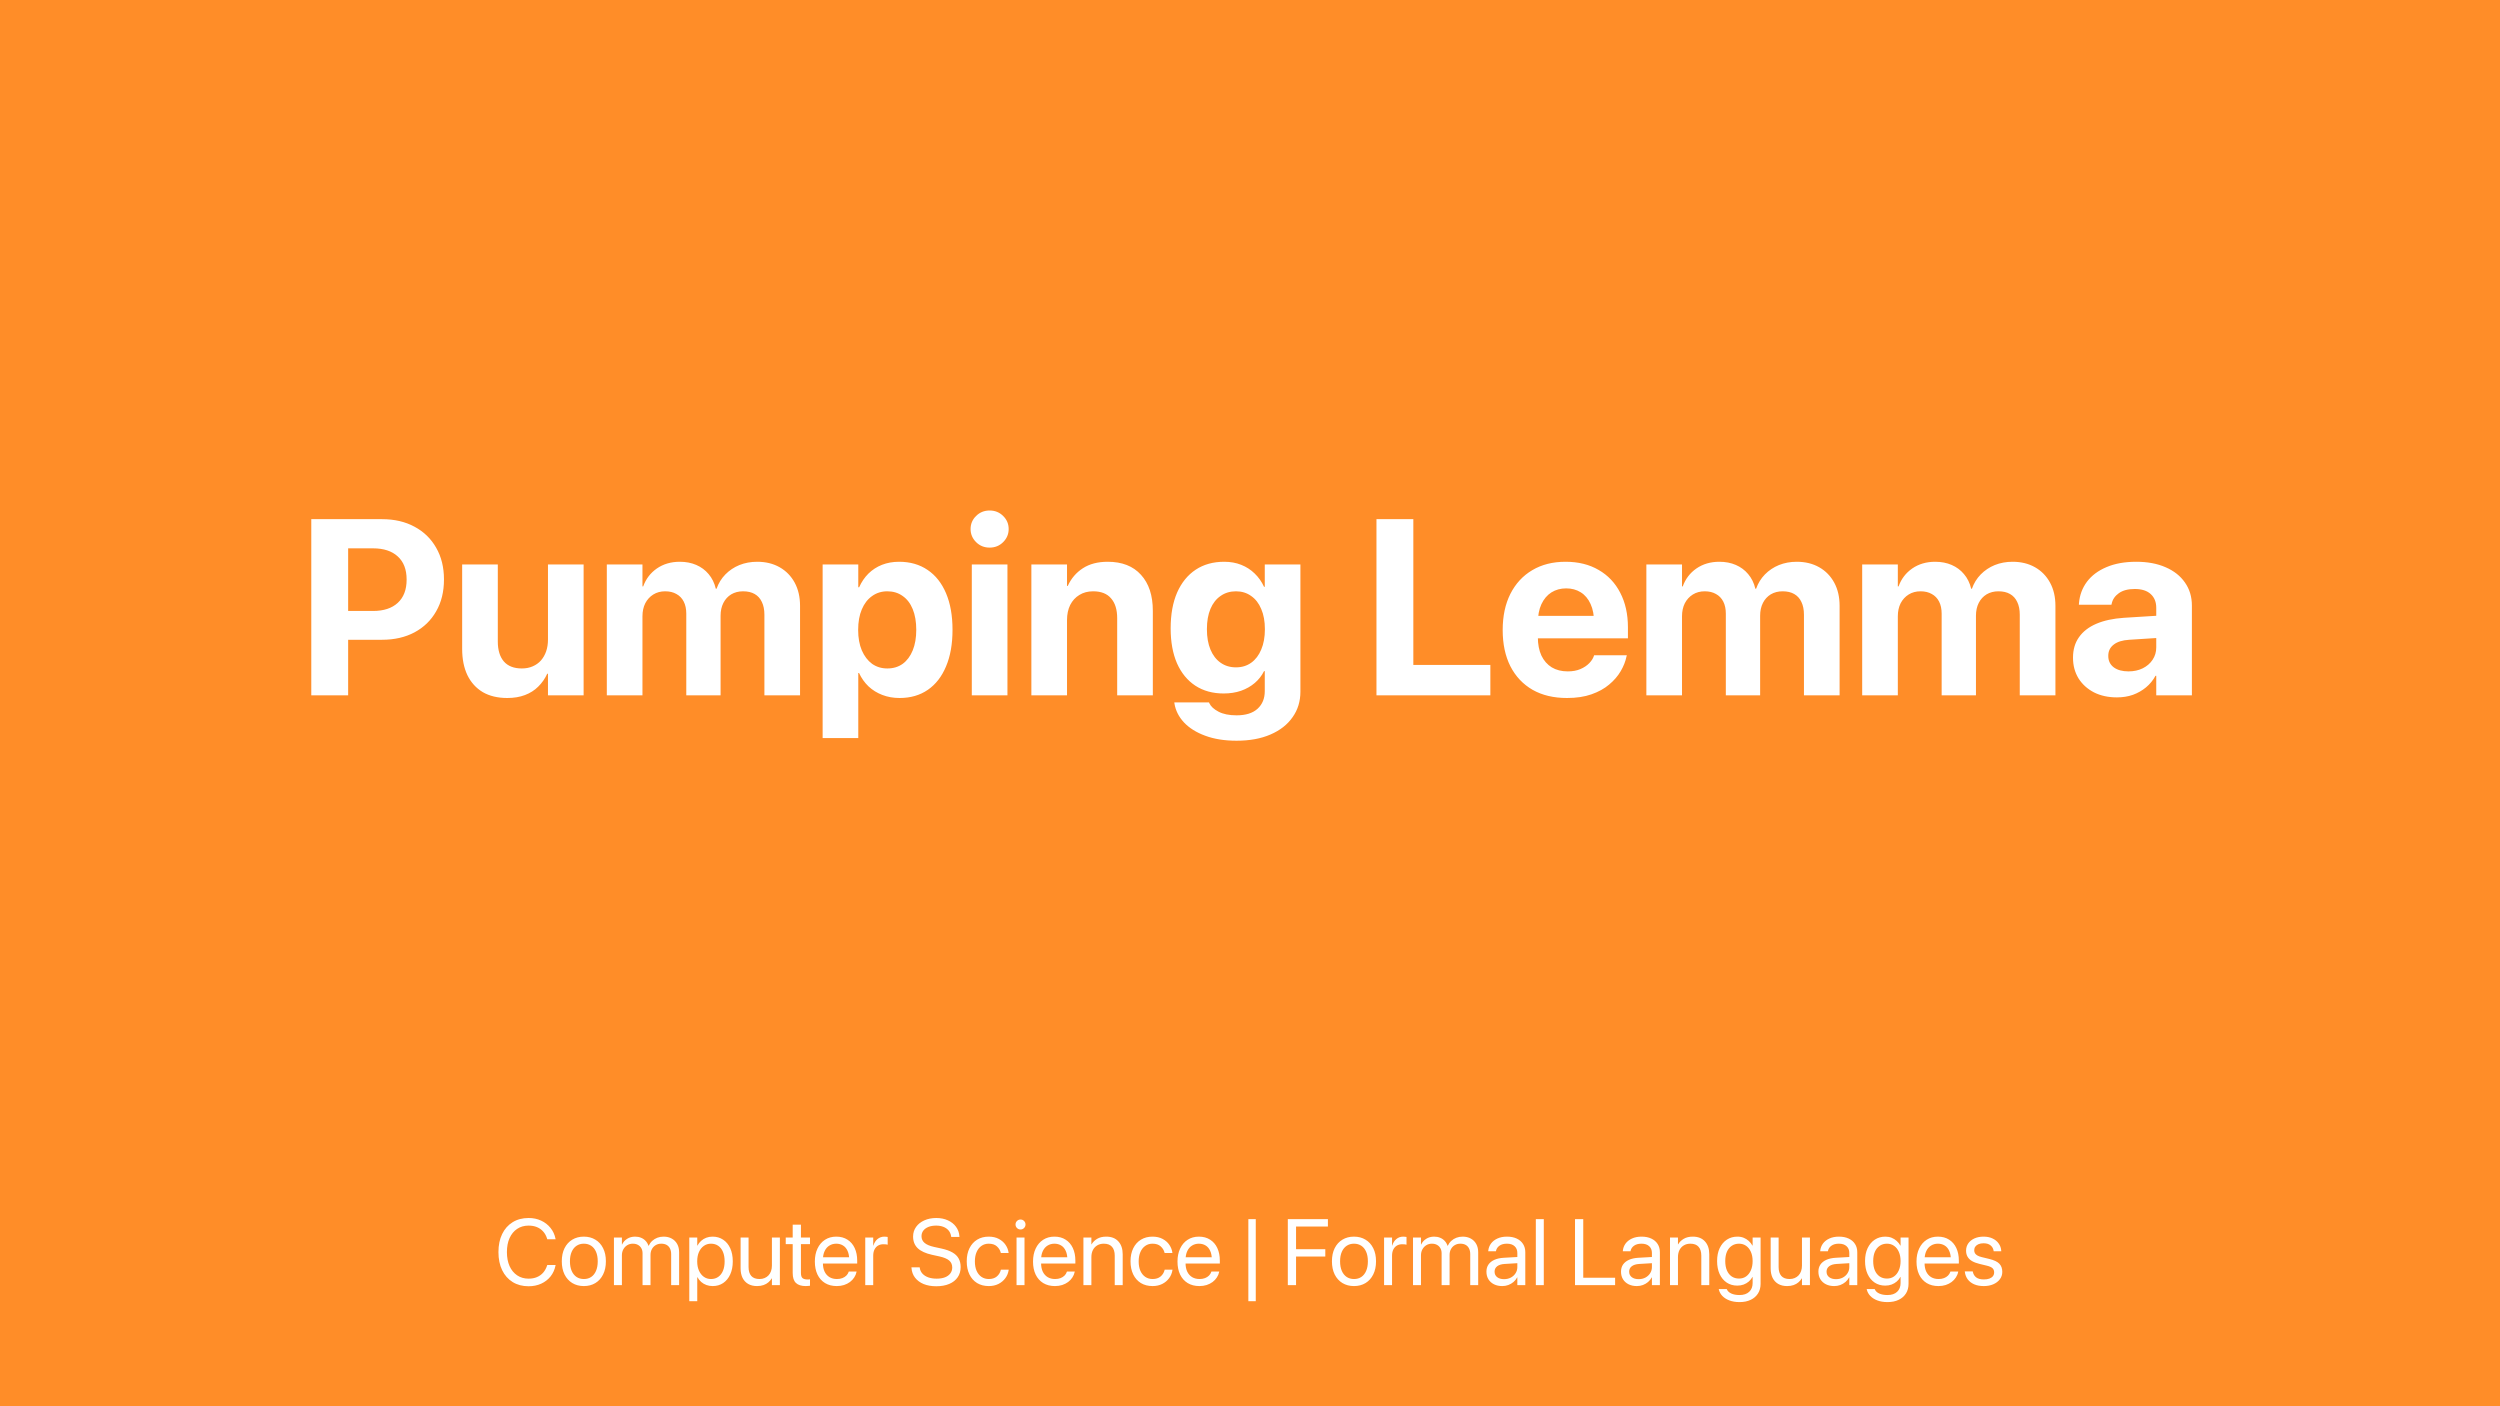 <svg width="1280" height="720" viewBox="0 0 1280 720" fill="none" xmlns="http://www.w3.org/2000/svg">
<rect width="1280" height="720" fill="#FF8D28"/>
<path d="M168.875 327.562V312.812H191C196.417 312.812 200.625 311.438 203.625 308.688C206.667 305.896 208.188 301.938 208.188 296.812V296.688C208.188 291.562 206.667 287.625 203.625 284.875C200.625 282.125 196.417 280.75 191 280.75H168.875V265.812H195.625C201.958 265.812 207.5 267.104 212.25 269.688C217 272.229 220.688 275.812 223.312 280.438C225.979 285.062 227.312 290.458 227.312 296.625V296.75C227.312 302.958 225.979 308.375 223.312 313C220.688 317.625 217 321.208 212.25 323.75C207.5 326.292 201.958 327.562 195.625 327.562H168.875ZM159.375 356V265.812H178.25V356H159.375ZM259.75 357.375C254.833 357.375 250.646 356.375 247.188 354.375C243.771 352.333 241.146 349.438 239.312 345.688C237.521 341.938 236.625 337.458 236.625 332.25V289H254.875V328.438C254.875 332.812 255.896 336.208 257.938 338.625C260.021 341.042 263.104 342.25 267.188 342.25C269.229 342.25 271.062 341.896 272.688 341.188C274.354 340.479 275.771 339.479 276.938 338.188C278.104 336.854 279 335.292 279.625 333.5C280.25 331.667 280.562 329.667 280.562 327.5V289H298.812V356H280.562V344.938H280.188C279.021 347.479 277.479 349.688 275.562 351.562C273.688 353.438 271.417 354.875 268.75 355.875C266.125 356.875 263.125 357.375 259.75 357.375ZM310.688 356V289H328.938V300.25H329.312C330.688 296.417 333.021 293.354 336.312 291.062C339.646 288.771 343.562 287.625 348.062 287.625C351.188 287.625 354 288.167 356.5 289.25C359 290.333 361.104 291.896 362.812 293.938C364.562 295.979 365.792 298.479 366.5 301.438H366.875C367.875 298.604 369.375 296.167 371.375 294.125C373.417 292.042 375.812 290.438 378.562 289.312C381.354 288.188 384.396 287.625 387.688 287.625C392.062 287.625 395.896 288.562 399.188 290.438C402.479 292.312 405.042 294.938 406.875 298.312C408.708 301.688 409.625 305.646 409.625 310.188V356H391.375V314.75C391.375 312.167 390.938 309.979 390.062 308.188C389.229 306.396 388 305.042 386.375 304.125C384.792 303.208 382.812 302.75 380.438 302.75C378.146 302.75 376.125 303.271 374.375 304.312C372.667 305.354 371.333 306.812 370.375 308.688C369.417 310.562 368.938 312.75 368.938 315.25V356H351.375V314.188C351.375 311.771 350.938 309.708 350.062 308C349.188 306.292 347.938 305 346.312 304.125C344.729 303.208 342.812 302.75 340.562 302.75C338.271 302.75 336.25 303.292 334.5 304.375C332.75 305.458 331.375 306.958 330.375 308.875C329.417 310.792 328.938 313.021 328.938 315.562V356H310.688ZM421.188 377.875V289H439.438V300.688H439.875C441.083 297.979 442.667 295.646 444.625 293.688C446.625 291.729 448.938 290.229 451.562 289.188C454.229 288.146 457.146 287.625 460.312 287.625C465.979 287.625 470.854 289.021 474.938 291.812C479.021 294.562 482.167 298.542 484.375 303.75C486.583 308.958 487.688 315.188 487.688 322.438V322.5C487.688 329.75 486.583 335.979 484.375 341.188C482.208 346.396 479.104 350.396 475.062 353.188C471.021 355.979 466.188 357.375 460.562 357.375C457.396 357.375 454.458 356.854 451.75 355.812C449.042 354.771 446.688 353.312 444.688 351.438C442.688 349.521 441.062 347.229 439.812 344.562H439.438V377.875H421.188ZM454.312 342.25C457.354 342.25 459.979 341.458 462.188 339.875C464.396 338.25 466.104 335.958 467.312 333C468.521 330.042 469.125 326.542 469.125 322.5V322.438C469.125 318.354 468.521 314.833 467.312 311.875C466.104 308.917 464.375 306.667 462.125 305.125C459.917 303.542 457.312 302.75 454.312 302.75C451.354 302.75 448.75 303.562 446.5 305.188C444.25 306.771 442.5 309.042 441.25 312C440 314.917 439.375 318.417 439.375 322.5V322.562C439.375 326.562 440 330.042 441.25 333C442.542 335.958 444.292 338.25 446.5 339.875C448.75 341.458 451.354 342.25 454.312 342.25ZM497.562 356V289H515.812V356H497.562ZM506.688 280.375C503.938 280.375 501.625 279.438 499.75 277.562C497.875 275.688 496.938 273.458 496.938 270.875C496.938 268.25 497.875 266.021 499.75 264.188C501.625 262.312 503.938 261.375 506.688 261.375C509.438 261.375 511.75 262.312 513.625 264.188C515.5 266.021 516.438 268.25 516.438 270.875C516.438 273.458 515.5 275.688 513.625 277.562C511.75 279.438 509.438 280.375 506.688 280.375ZM528.062 356V289H546.312V300H546.688C548.438 296.167 551.021 293.146 554.438 290.938C557.854 288.729 562.083 287.625 567.125 287.625C574.5 287.625 580.188 289.854 584.188 294.312C588.229 298.729 590.25 304.875 590.25 312.75V356H572V316.5C572 312.125 570.958 308.75 568.875 306.375C566.833 303.958 563.771 302.75 559.688 302.75C556.979 302.75 554.625 303.375 552.625 304.625C550.625 305.833 549.062 307.542 547.938 309.75C546.854 311.958 546.312 314.542 546.312 317.5V356H528.062ZM633.125 379.25C627 379.25 621.646 378.396 617.062 376.688C612.521 375.021 608.896 372.75 606.188 369.875C603.521 367 601.896 363.771 601.312 360.188L601.25 359.625H619L619.188 360.062C619.938 361.688 621.5 363.125 623.875 364.375C626.25 365.625 629.333 366.25 633.125 366.25C637.833 366.25 641.417 365.125 643.875 362.875C646.333 360.625 647.562 357.625 647.562 353.875V343.625H647.188C646.021 345.958 644.438 347.979 642.438 349.688C640.438 351.396 638.083 352.729 635.375 353.688C632.708 354.604 629.75 355.062 626.5 355.062C620.917 355.062 616.083 353.729 612 351.062C607.958 348.396 604.833 344.583 602.625 339.625C600.458 334.625 599.375 328.667 599.375 321.75V321.688C599.375 314.562 600.479 308.458 602.688 303.375C604.938 298.292 608.104 294.396 612.188 291.688C616.271 288.979 621.146 287.625 626.812 287.625C629.979 287.625 632.875 288.146 635.5 289.188C638.125 290.229 640.417 291.708 642.375 293.625C644.375 295.542 645.979 297.812 647.188 300.438H647.562V289H665.812V354.125C665.812 359.083 664.479 363.438 661.812 367.188C659.188 370.979 655.417 373.938 650.5 376.062C645.625 378.188 639.833 379.25 633.125 379.25ZM632.812 341.688C635.812 341.688 638.417 340.896 640.625 339.312C642.833 337.729 644.542 335.479 645.75 332.562C647 329.646 647.625 326.188 647.625 322.188V322.125C647.625 318.125 647 314.688 645.75 311.812C644.542 308.896 642.812 306.667 640.562 305.125C638.354 303.542 635.771 302.75 632.812 302.75C629.812 302.75 627.188 303.542 624.938 305.125C622.688 306.667 620.958 308.875 619.75 311.75C618.542 314.625 617.938 318.083 617.938 322.125V322.188C617.938 326.188 618.542 329.646 619.75 332.562C620.958 335.479 622.688 337.729 624.938 339.312C627.188 340.896 629.812 341.688 632.812 341.688ZM704.75 356V265.812H723.625V340.438H763.062V356H704.75ZM802.312 357.375C795.479 357.375 789.604 355.979 784.688 353.188C779.771 350.354 775.979 346.333 773.312 341.125C770.688 335.917 769.375 329.75 769.375 322.625V322.562C769.375 315.438 770.688 309.271 773.312 304.062C775.979 298.812 779.708 294.771 784.5 291.938C789.333 289.062 795.021 287.625 801.562 287.625C808.104 287.625 813.75 289.021 818.5 291.812C823.292 294.562 826.979 298.458 829.562 303.5C832.188 308.542 833.5 314.438 833.5 321.188V326.812H778.312V315.312H824.875L816.188 326.062V319.062C816.188 315.146 815.583 311.875 814.375 309.25C813.167 306.583 811.479 304.583 809.312 303.25C807.188 301.917 804.708 301.25 801.875 301.25C799.042 301.25 796.521 301.938 794.312 303.312C792.146 304.688 790.438 306.708 789.188 309.375C787.979 312 787.375 315.229 787.375 319.062V326.125C787.375 329.833 787.979 333 789.188 335.625C790.438 338.25 792.208 340.271 794.5 341.688C796.792 343.062 799.521 343.75 802.688 343.75C805.188 343.75 807.354 343.354 809.188 342.562C811.021 341.771 812.521 340.771 813.688 339.562C814.854 338.354 815.646 337.125 816.062 335.875L816.188 335.5H832.938L832.75 336.188C832.25 338.646 831.271 341.125 829.812 343.625C828.354 346.125 826.375 348.417 823.875 350.5C821.417 352.583 818.396 354.25 814.812 355.5C811.271 356.75 807.104 357.375 802.312 357.375ZM842.938 356V289H861.188V300.25H861.562C862.938 296.417 865.271 293.354 868.562 291.062C871.896 288.771 875.812 287.625 880.312 287.625C883.438 287.625 886.25 288.167 888.75 289.25C891.25 290.333 893.354 291.896 895.062 293.938C896.812 295.979 898.042 298.479 898.75 301.438H899.125C900.125 298.604 901.625 296.167 903.625 294.125C905.667 292.042 908.062 290.438 910.812 289.312C913.604 288.188 916.646 287.625 919.938 287.625C924.312 287.625 928.146 288.562 931.438 290.438C934.729 292.312 937.292 294.938 939.125 298.312C940.958 301.688 941.875 305.646 941.875 310.188V356H923.625V314.75C923.625 312.167 923.188 309.979 922.312 308.188C921.479 306.396 920.25 305.042 918.625 304.125C917.042 303.208 915.062 302.75 912.688 302.75C910.396 302.75 908.375 303.271 906.625 304.312C904.917 305.354 903.583 306.812 902.625 308.688C901.667 310.562 901.188 312.75 901.188 315.25V356H883.625V314.188C883.625 311.771 883.188 309.708 882.312 308C881.438 306.292 880.188 305 878.562 304.125C876.979 303.208 875.062 302.75 872.812 302.75C870.521 302.75 868.5 303.292 866.75 304.375C865 305.458 863.625 306.958 862.625 308.875C861.667 310.792 861.188 313.021 861.188 315.562V356H842.938ZM953.438 356V289H971.688V300.25H972.062C973.438 296.417 975.771 293.354 979.062 291.062C982.396 288.771 986.312 287.625 990.812 287.625C993.938 287.625 996.75 288.167 999.25 289.25C1001.75 290.333 1003.85 291.896 1005.56 293.938C1007.31 295.979 1008.54 298.479 1009.25 301.438H1009.62C1010.62 298.604 1012.12 296.167 1014.12 294.125C1016.17 292.042 1018.56 290.438 1021.31 289.312C1024.1 288.188 1027.15 287.625 1030.44 287.625C1034.81 287.625 1038.65 288.562 1041.94 290.438C1045.23 292.312 1047.79 294.938 1049.62 298.312C1051.46 301.688 1052.38 305.646 1052.38 310.188V356H1034.12V314.75C1034.12 312.167 1033.69 309.979 1032.81 308.188C1031.98 306.396 1030.75 305.042 1029.12 304.125C1027.54 303.208 1025.56 302.75 1023.19 302.75C1020.9 302.75 1018.88 303.271 1017.12 304.312C1015.42 305.354 1014.08 306.812 1013.12 308.688C1012.17 310.562 1011.69 312.75 1011.69 315.25V356H994.125V314.188C994.125 311.771 993.688 309.708 992.812 308C991.938 306.292 990.688 305 989.062 304.125C987.479 303.208 985.562 302.75 983.312 302.75C981.021 302.75 979 303.292 977.25 304.375C975.5 305.458 974.125 306.958 973.125 308.875C972.167 310.792 971.688 313.021 971.688 315.562V356H953.438ZM1083.88 357.062C1079.42 357.062 1075.5 356.208 1072.12 354.5C1068.75 352.75 1066.1 350.354 1064.19 347.312C1062.31 344.229 1061.38 340.729 1061.38 336.812V336.688C1061.38 332.604 1062.4 329.125 1064.44 326.25C1066.48 323.333 1069.44 321.042 1073.31 319.375C1077.19 317.708 1081.9 316.688 1087.44 316.312L1113.56 314.688V326.062L1090.19 327.562C1086.69 327.771 1084.02 328.604 1082.19 330.062C1080.35 331.479 1079.44 333.375 1079.44 335.75V335.875C1079.44 338.333 1080.38 340.271 1082.25 341.688C1084.12 343.062 1086.65 343.75 1089.81 343.75C1092.52 343.75 1094.94 343.229 1097.06 342.188C1099.23 341.104 1100.92 339.646 1102.12 337.812C1103.38 335.938 1104 333.833 1104 331.5V311.188C1104 308.229 1103.06 305.896 1101.19 304.188C1099.31 302.438 1096.58 301.562 1093 301.562C1089.58 301.562 1086.88 302.271 1084.88 303.688C1082.88 305.104 1081.65 306.896 1081.19 309.062L1081.06 309.625H1064.38L1064.44 308.875C1064.77 304.75 1066.12 301.083 1068.5 297.875C1070.92 294.667 1074.25 292.167 1078.5 290.375C1082.79 288.542 1087.88 287.625 1093.75 287.625C1099.54 287.625 1104.56 288.562 1108.81 290.438C1113.06 292.271 1116.35 294.875 1118.69 298.25C1121.06 301.625 1122.25 305.562 1122.25 310.062V356H1104V346H1103.62C1102.38 348.292 1100.75 350.271 1098.75 351.938C1096.79 353.562 1094.56 354.833 1092.06 355.75C1089.56 356.625 1086.83 357.062 1083.88 357.062Z" fill="white"/>
<path d="M270.648 658.562C267.523 658.562 264.797 657.844 262.469 656.406C260.156 654.969 258.367 652.945 257.102 650.336C255.836 647.711 255.203 644.625 255.203 641.078V641.055C255.203 637.508 255.836 634.43 257.102 631.82C258.367 629.211 260.156 627.195 262.469 625.773C264.781 624.336 267.508 623.617 270.648 623.617C272.992 623.617 275.125 624.062 277.047 624.953C278.969 625.844 280.57 627.086 281.852 628.68C283.148 630.273 284.008 632.141 284.43 634.281L284.477 634.516H280.211L280.047 634C279.609 632.625 278.953 631.461 278.078 630.508C277.219 629.539 276.164 628.797 274.914 628.281C273.664 627.766 272.242 627.508 270.648 627.508C268.398 627.508 266.438 628.07 264.766 629.195C263.109 630.305 261.82 631.875 260.898 633.906C259.992 635.922 259.539 638.305 259.539 641.055V641.078C259.539 643.812 259.992 646.203 260.898 648.25C261.82 650.281 263.117 651.859 264.789 652.984C266.461 654.109 268.414 654.672 270.648 654.672C272.227 654.672 273.633 654.414 274.867 653.898C276.117 653.383 277.188 652.625 278.078 651.625C278.969 650.609 279.656 649.359 280.141 647.875L280.211 647.664H284.477L284.43 647.898C284.008 650.055 283.156 651.938 281.875 653.547C280.594 655.141 278.992 656.375 277.07 657.25C275.148 658.125 273.008 658.562 270.648 658.562ZM298.938 658.469C296.688 658.469 294.711 657.953 293.008 656.922C291.32 655.891 290 654.43 289.047 652.539C288.109 650.633 287.641 648.391 287.641 645.812V645.766C287.641 643.172 288.109 640.938 289.047 639.062C290 637.172 291.32 635.719 293.008 634.703C294.711 633.672 296.68 633.156 298.914 633.156C301.164 633.156 303.133 633.672 304.82 634.703C306.523 635.719 307.844 637.172 308.781 639.062C309.734 640.938 310.211 643.172 310.211 645.766V645.812C310.211 648.406 309.734 650.648 308.781 652.539C307.844 654.43 306.531 655.891 304.844 656.922C303.156 657.953 301.188 658.469 298.938 658.469ZM298.961 654.859C300.398 654.859 301.641 654.508 302.688 653.805C303.75 653.086 304.57 652.055 305.148 650.711C305.742 649.352 306.039 647.719 306.039 645.812V645.766C306.039 643.859 305.742 642.234 305.148 640.891C304.57 639.547 303.742 638.523 302.664 637.82C301.602 637.117 300.352 636.766 298.914 636.766C297.508 636.766 296.266 637.125 295.188 637.844C294.125 638.547 293.297 639.57 292.703 640.914C292.109 642.242 291.812 643.859 291.812 645.766V645.812C291.812 647.719 292.109 649.352 292.703 650.711C293.297 652.055 294.125 653.086 295.188 653.805C296.266 654.508 297.523 654.859 298.961 654.859ZM314.336 658V633.625H318.414V637.188H318.508C319.055 635.984 319.914 635.016 321.086 634.281C322.258 633.531 323.625 633.156 325.188 633.156C326.297 633.156 327.297 633.344 328.188 633.719C329.094 634.078 329.875 634.609 330.531 635.312C331.188 636 331.688 636.844 332.031 637.844H332.125C332.578 636.859 333.18 636.023 333.93 635.336C334.695 634.633 335.57 634.094 336.555 633.719C337.555 633.344 338.625 633.156 339.766 633.156C341.375 633.156 342.773 633.492 343.961 634.164C345.148 634.82 346.07 635.75 346.727 636.953C347.383 638.141 347.711 639.547 347.711 641.172V658H343.633V642.109C343.633 640.984 343.43 640.023 343.023 639.227C342.633 638.43 342.062 637.82 341.312 637.398C340.562 636.977 339.648 636.766 338.57 636.766C337.492 636.766 336.539 637.016 335.711 637.516C334.883 638 334.234 638.68 333.766 639.555C333.297 640.414 333.062 641.398 333.062 642.508V658H328.984V641.664C328.984 640.68 328.773 639.82 328.352 639.086C327.945 638.352 327.367 637.781 326.617 637.375C325.883 636.969 325.008 636.766 323.992 636.766C322.914 636.766 321.953 637.031 321.109 637.562C320.281 638.078 319.625 638.781 319.141 639.672C318.656 640.562 318.414 641.578 318.414 642.719V658H314.336ZM352.914 666.203V633.625H356.992V637.75H357.086C357.602 636.797 358.234 635.984 358.984 635.312C359.75 634.625 360.625 634.094 361.609 633.719C362.594 633.344 363.664 633.156 364.82 633.156C366.898 633.156 368.711 633.68 370.258 634.727C371.82 635.758 373.031 637.227 373.891 639.133C374.75 641.023 375.18 643.25 375.18 645.812V645.836C375.18 648.398 374.742 650.625 373.867 652.516C373.008 654.406 371.805 655.875 370.258 656.922C368.727 657.953 366.938 658.469 364.891 658.469C363.75 658.469 362.68 658.289 361.68 657.93C360.68 657.555 359.789 657.031 359.008 656.359C358.242 655.672 357.602 654.859 357.086 653.922H356.992V666.203H352.914ZM364.023 654.859C365.461 654.859 366.703 654.492 367.75 653.758C368.797 653.023 369.602 651.984 370.164 650.641C370.727 649.281 371.008 647.68 371.008 645.836V645.812C371.008 643.938 370.727 642.328 370.164 640.984C369.602 639.625 368.797 638.586 367.75 637.867C366.703 637.133 365.461 636.766 364.023 636.766C362.648 636.766 361.43 637.141 360.367 637.891C359.305 638.641 358.469 639.695 357.859 641.055C357.266 642.398 356.969 643.984 356.969 645.812V645.836C356.969 647.648 357.273 649.234 357.883 650.594C358.492 651.938 359.32 652.984 360.367 653.734C361.43 654.484 362.648 654.859 364.023 654.859ZM387.625 658.469C385.844 658.469 384.32 658.102 383.055 657.367C381.805 656.633 380.844 655.594 380.172 654.25C379.516 652.891 379.188 651.289 379.188 649.445V633.625H383.266V648.719C383.266 650.703 383.727 652.227 384.648 653.289C385.586 654.336 386.992 654.859 388.867 654.859C389.836 654.859 390.703 654.695 391.469 654.367C392.25 654.039 392.922 653.578 393.484 652.984C394.047 652.375 394.477 651.648 394.773 650.805C395.07 649.945 395.219 649 395.219 647.969V633.625H399.297V658H395.219V654.531H395.125C394.688 655.281 394.117 655.953 393.414 656.547C392.727 657.141 391.898 657.609 390.93 657.953C389.961 658.297 388.859 658.469 387.625 658.469ZM412.539 658.469C410.305 658.469 408.633 657.938 407.523 656.875C406.414 655.812 405.859 654.117 405.859 651.789V637H402.297V633.625H405.859V627.039H410.078V633.625H414.719V637H410.078V651.766C410.078 653.062 410.359 653.945 410.922 654.414C411.484 654.867 412.312 655.094 413.406 655.094C413.656 655.094 413.891 655.086 414.109 655.07C414.344 655.039 414.547 655.016 414.719 655V658.305C414.469 658.336 414.141 658.367 413.734 658.398C413.344 658.445 412.945 658.469 412.539 658.469ZM428.43 658.469C426.102 658.469 424.094 657.953 422.406 656.922C420.734 655.891 419.445 654.438 418.539 652.562C417.648 650.672 417.203 648.453 417.203 645.906V645.883C417.203 643.367 417.656 641.156 418.562 639.25C419.469 637.328 420.742 635.836 422.383 634.773C424.023 633.695 425.953 633.156 428.172 633.156C430.391 633.156 432.297 633.672 433.891 634.703C435.5 635.719 436.734 637.148 437.594 638.992C438.453 640.836 438.883 642.977 438.883 645.414V646.914H419.242V643.727H436.867L434.805 646.68V645.109C434.805 643.219 434.516 641.656 433.938 640.422C433.375 639.188 432.594 638.273 431.594 637.68C430.594 637.07 429.445 636.766 428.148 636.766C426.852 636.766 425.688 637.086 424.656 637.727C423.625 638.352 422.812 639.289 422.219 640.539C421.625 641.773 421.328 643.297 421.328 645.109V646.68C421.328 648.398 421.617 649.867 422.195 651.086C422.789 652.305 423.625 653.242 424.703 653.898C425.781 654.539 427.055 654.859 428.523 654.859C429.555 654.859 430.477 654.703 431.289 654.391C432.102 654.078 432.781 653.648 433.328 653.102C433.875 652.555 434.266 651.93 434.5 651.227L434.57 651.016H438.578L438.531 651.25C438.328 652.25 437.938 653.188 437.359 654.062C436.797 654.938 436.07 655.711 435.18 656.383C434.289 657.039 433.273 657.555 432.133 657.93C430.992 658.289 429.758 658.469 428.43 658.469ZM443.008 658V633.625H447.086V637.75H447.18C447.586 636.344 448.289 635.227 449.289 634.398C450.289 633.57 451.477 633.156 452.852 633.156C453.211 633.156 453.531 633.18 453.812 633.227C454.109 633.258 454.336 633.289 454.492 633.32V637.281C454.336 637.219 454.055 637.164 453.648 637.117C453.258 637.07 452.812 637.047 452.312 637.047C451.266 637.047 450.344 637.281 449.547 637.75C448.766 638.219 448.156 638.898 447.719 639.789C447.297 640.664 447.086 641.719 447.086 642.953V658H443.008ZM479.359 658.562C476.922 658.562 474.773 658.188 472.914 657.438C471.07 656.672 469.602 655.586 468.508 654.18C467.43 652.773 466.82 651.109 466.68 649.188L466.656 648.859H470.875L470.922 649.188C471.094 650.312 471.555 651.289 472.305 652.117C473.055 652.93 474.047 653.562 475.281 654.016C476.531 654.453 477.969 654.672 479.594 654.672C481.219 654.672 482.625 654.445 483.812 653.992C485 653.523 485.914 652.859 486.555 652C487.211 651.141 487.539 650.133 487.539 648.977V648.953C487.539 647.469 487.023 646.281 485.992 645.391C484.961 644.5 483.281 643.797 480.953 643.281L477.203 642.461C473.906 641.727 471.461 640.602 469.867 639.086C468.289 637.555 467.5 635.555 467.5 633.086V633.062C467.516 631.203 468.031 629.57 469.047 628.164C470.062 626.742 471.461 625.633 473.242 624.836C475.039 624.023 477.094 623.617 479.406 623.617C481.609 623.617 483.578 624.016 485.312 624.812C487.047 625.594 488.43 626.688 489.461 628.094C490.508 629.5 491.094 631.125 491.219 632.969L491.242 633.32H487.023L486.977 632.992C486.805 631.836 486.383 630.852 485.711 630.039C485.039 629.227 484.156 628.602 483.062 628.164C481.984 627.727 480.727 627.508 479.289 627.508C477.789 627.508 476.477 627.734 475.352 628.188C474.227 628.641 473.352 629.273 472.727 630.086C472.117 630.898 471.812 631.852 471.812 632.945V632.969C471.812 634.344 472.336 635.477 473.383 636.367C474.43 637.258 476.055 637.945 478.258 638.43L482.008 639.25C484.32 639.75 486.195 640.414 487.633 641.242C489.086 642.07 490.148 643.102 490.82 644.336C491.508 645.555 491.852 647.023 491.852 648.742V648.766C491.852 650.766 491.344 652.5 490.328 653.969C489.328 655.438 487.891 656.57 486.016 657.367C484.156 658.164 481.938 658.562 479.359 658.562ZM506.266 658.469C503.969 658.469 501.969 657.953 500.266 656.922C498.578 655.875 497.273 654.406 496.352 652.516C495.43 650.609 494.969 648.367 494.969 645.789V645.766C494.969 643.203 495.438 640.977 496.375 639.086C497.312 637.195 498.625 635.734 500.312 634.703C502 633.672 503.969 633.156 506.219 633.156C508.25 633.156 509.992 633.555 511.445 634.352C512.898 635.133 514.039 636.148 514.867 637.398C515.711 638.648 516.219 639.969 516.391 641.359L516.414 641.547H512.43L512.383 641.359C512.086 640.141 511.43 639.07 510.414 638.148C509.414 637.227 508.016 636.766 506.219 636.766C504.812 636.766 503.578 637.141 502.516 637.891C501.453 638.625 500.625 639.672 500.031 641.031C499.438 642.375 499.141 643.969 499.141 645.812V645.836C499.141 647.727 499.438 649.344 500.031 650.688C500.641 652.031 501.477 653.062 502.539 653.781C503.617 654.5 504.859 654.859 506.266 654.859C507.938 654.859 509.289 654.438 510.32 653.594C511.367 652.734 512.062 651.625 512.406 650.266L512.453 650.078H516.461L516.438 650.242C516.219 651.789 515.648 653.188 514.727 654.438C513.82 655.672 512.641 656.656 511.188 657.391C509.75 658.109 508.109 658.469 506.266 658.469ZM520.469 658V633.625H524.547V658H520.469ZM522.508 629.5C521.805 629.5 521.203 629.25 520.703 628.75C520.203 628.25 519.953 627.648 519.953 626.945C519.953 626.227 520.203 625.625 520.703 625.141C521.203 624.641 521.805 624.391 522.508 624.391C523.227 624.391 523.828 624.641 524.312 625.141C524.812 625.625 525.062 626.227 525.062 626.945C525.062 627.648 524.812 628.25 524.312 628.75C523.828 629.25 523.227 629.5 522.508 629.5ZM540.133 658.469C537.805 658.469 535.797 657.953 534.109 656.922C532.438 655.891 531.148 654.438 530.242 652.562C529.352 650.672 528.906 648.453 528.906 645.906V645.883C528.906 643.367 529.359 641.156 530.266 639.25C531.172 637.328 532.445 635.836 534.086 634.773C535.727 633.695 537.656 633.156 539.875 633.156C542.094 633.156 544 633.672 545.594 634.703C547.203 635.719 548.438 637.148 549.297 638.992C550.156 640.836 550.586 642.977 550.586 645.414V646.914H530.945V643.727H548.57L546.508 646.68V645.109C546.508 643.219 546.219 641.656 545.641 640.422C545.078 639.188 544.297 638.273 543.297 637.68C542.297 637.07 541.148 636.766 539.852 636.766C538.555 636.766 537.391 637.086 536.359 637.727C535.328 638.352 534.516 639.289 533.922 640.539C533.328 641.773 533.031 643.297 533.031 645.109V646.68C533.031 648.398 533.32 649.867 533.898 651.086C534.492 652.305 535.328 653.242 536.406 653.898C537.484 654.539 538.758 654.859 540.227 654.859C541.258 654.859 542.18 654.703 542.992 654.391C543.805 654.078 544.484 653.648 545.031 653.102C545.578 652.555 545.969 651.93 546.203 651.227L546.273 651.016H550.281L550.234 651.25C550.031 652.25 549.641 653.188 549.062 654.062C548.5 654.938 547.773 655.711 546.883 656.383C545.992 657.039 544.977 657.555 543.836 657.93C542.695 658.289 541.461 658.469 540.133 658.469ZM554.711 658V633.625H558.789V637.094H558.883C559.539 635.953 560.492 635.016 561.742 634.281C562.992 633.531 564.539 633.156 566.383 633.156C569.055 633.156 571.125 633.969 572.594 635.594C574.078 637.203 574.82 639.398 574.82 642.18V658H570.742V642.906C570.742 640.922 570.273 639.406 569.336 638.359C568.414 637.297 567.016 636.766 565.141 636.766C563.859 636.766 562.742 637.055 561.789 637.633C560.836 638.195 560.094 638.992 559.562 640.023C559.047 641.055 558.789 642.266 558.789 643.656V658H554.711ZM590.125 658.469C587.828 658.469 585.828 657.953 584.125 656.922C582.438 655.875 581.133 654.406 580.211 652.516C579.289 650.609 578.828 648.367 578.828 645.789V645.766C578.828 643.203 579.297 640.977 580.234 639.086C581.172 637.195 582.484 635.734 584.172 634.703C585.859 633.672 587.828 633.156 590.078 633.156C592.109 633.156 593.852 633.555 595.305 634.352C596.758 635.133 597.898 636.148 598.727 637.398C599.57 638.648 600.078 639.969 600.25 641.359L600.273 641.547H596.289L596.242 641.359C595.945 640.141 595.289 639.07 594.273 638.148C593.273 637.227 591.875 636.766 590.078 636.766C588.672 636.766 587.438 637.141 586.375 637.891C585.312 638.625 584.484 639.672 583.891 641.031C583.297 642.375 583 643.969 583 645.812V645.836C583 647.727 583.297 649.344 583.891 650.688C584.5 652.031 585.336 653.062 586.398 653.781C587.477 654.5 588.719 654.859 590.125 654.859C591.797 654.859 593.148 654.438 594.18 653.594C595.227 652.734 595.922 651.625 596.266 650.266L596.312 650.078H600.32L600.297 650.242C600.078 651.789 599.508 653.188 598.586 654.438C597.68 655.672 596.5 656.656 595.047 657.391C593.609 658.109 591.969 658.469 590.125 658.469ZM614.102 658.469C611.773 658.469 609.766 657.953 608.078 656.922C606.406 655.891 605.117 654.438 604.211 652.562C603.32 650.672 602.875 648.453 602.875 645.906V645.883C602.875 643.367 603.328 641.156 604.234 639.25C605.141 637.328 606.414 635.836 608.055 634.773C609.695 633.695 611.625 633.156 613.844 633.156C616.062 633.156 617.969 633.672 619.562 634.703C621.172 635.719 622.406 637.148 623.266 638.992C624.125 640.836 624.555 642.977 624.555 645.414V646.914H604.914V643.727H622.539L620.477 646.68V645.109C620.477 643.219 620.188 641.656 619.609 640.422C619.047 639.188 618.266 638.273 617.266 637.68C616.266 637.07 615.117 636.766 613.82 636.766C612.523 636.766 611.359 637.086 610.328 637.727C609.297 638.352 608.484 639.289 607.891 640.539C607.297 641.773 607 643.297 607 645.109V646.68C607 648.398 607.289 649.867 607.867 651.086C608.461 652.305 609.297 653.242 610.375 653.898C611.453 654.539 612.727 654.859 614.195 654.859C615.227 654.859 616.148 654.703 616.961 654.391C617.773 654.078 618.453 653.648 619 653.102C619.547 652.555 619.938 651.93 620.172 651.227L620.242 651.016H624.25L624.203 651.25C624 652.25 623.609 653.188 623.031 654.062C622.469 654.938 621.742 655.711 620.852 656.383C619.961 657.039 618.945 657.555 617.805 657.93C616.664 658.289 615.43 658.469 614.102 658.469ZM639.156 666.203V624.18H642.953V666.203H639.156ZM659.359 658V624.18H679.891V627.977H663.578V639.602H678.555V643.352H663.578V658H659.359ZM693.25 658.469C691 658.469 689.023 657.953 687.32 656.922C685.633 655.891 684.312 654.43 683.359 652.539C682.422 650.633 681.953 648.391 681.953 645.812V645.766C681.953 643.172 682.422 640.938 683.359 639.062C684.312 637.172 685.633 635.719 687.32 634.703C689.023 633.672 690.992 633.156 693.227 633.156C695.477 633.156 697.445 633.672 699.133 634.703C700.836 635.719 702.156 637.172 703.094 639.062C704.047 640.938 704.523 643.172 704.523 645.766V645.812C704.523 648.406 704.047 650.648 703.094 652.539C702.156 654.43 700.844 655.891 699.156 656.922C697.469 657.953 695.5 658.469 693.25 658.469ZM693.273 654.859C694.711 654.859 695.953 654.508 697 653.805C698.062 653.086 698.883 652.055 699.461 650.711C700.055 649.352 700.352 647.719 700.352 645.812V645.766C700.352 643.859 700.055 642.234 699.461 640.891C698.883 639.547 698.055 638.523 696.977 637.82C695.914 637.117 694.664 636.766 693.227 636.766C691.82 636.766 690.578 637.125 689.5 637.844C688.438 638.547 687.609 639.57 687.016 640.914C686.422 642.242 686.125 643.859 686.125 645.766V645.812C686.125 647.719 686.422 649.352 687.016 650.711C687.609 652.055 688.438 653.086 689.5 653.805C690.578 654.508 691.836 654.859 693.273 654.859ZM708.648 658V633.625H712.727V637.75H712.82C713.227 636.344 713.93 635.227 714.93 634.398C715.93 633.57 717.117 633.156 718.492 633.156C718.852 633.156 719.172 633.18 719.453 633.227C719.75 633.258 719.977 633.289 720.133 633.32V637.281C719.977 637.219 719.695 637.164 719.289 637.117C718.898 637.07 718.453 637.047 717.953 637.047C716.906 637.047 715.984 637.281 715.188 637.75C714.406 638.219 713.797 638.898 713.359 639.789C712.938 640.664 712.727 641.719 712.727 642.953V658H708.648ZM723.461 658V633.625H727.539V637.188H727.633C728.18 635.984 729.039 635.016 730.211 634.281C731.383 633.531 732.75 633.156 734.312 633.156C735.422 633.156 736.422 633.344 737.312 633.719C738.219 634.078 739 634.609 739.656 635.312C740.312 636 740.812 636.844 741.156 637.844H741.25C741.703 636.859 742.305 636.023 743.055 635.336C743.82 634.633 744.695 634.094 745.68 633.719C746.68 633.344 747.75 633.156 748.891 633.156C750.5 633.156 751.898 633.492 753.086 634.164C754.273 634.82 755.195 635.75 755.852 636.953C756.508 638.141 756.836 639.547 756.836 641.172V658H752.758V642.109C752.758 640.984 752.555 640.023 752.148 639.227C751.758 638.43 751.188 637.82 750.438 637.398C749.688 636.977 748.773 636.766 747.695 636.766C746.617 636.766 745.664 637.016 744.836 637.516C744.008 638 743.359 638.68 742.891 639.555C742.422 640.414 742.188 641.398 742.188 642.508V658H738.109V641.664C738.109 640.68 737.898 639.82 737.477 639.086C737.07 638.352 736.492 637.781 735.742 637.375C735.008 636.969 734.133 636.766 733.117 636.766C732.039 636.766 731.078 637.031 730.234 637.562C729.406 638.078 728.75 638.781 728.266 639.672C727.781 640.562 727.539 641.578 727.539 642.719V658H723.461ZM769.164 658.469C767.555 658.469 766.141 658.164 764.922 657.555C763.703 656.945 762.75 656.086 762.062 654.977C761.391 653.867 761.055 652.578 761.055 651.109V651.062C761.055 649.672 761.398 648.469 762.086 647.453C762.789 646.438 763.797 645.633 765.109 645.039C766.438 644.445 768.031 644.094 769.891 643.984L778.914 643.469V646.633L770.359 647.148C768.734 647.242 767.469 647.633 766.562 648.32C765.672 649.008 765.227 649.922 765.227 651.062V651.109C765.227 652.281 765.664 653.211 766.539 653.898C767.43 654.586 768.609 654.93 770.078 654.93C771.359 654.93 772.508 654.664 773.523 654.133C774.555 653.586 775.367 652.844 775.961 651.906C776.57 650.969 776.875 649.914 776.875 648.742V641.547C776.875 640.062 776.406 638.898 775.469 638.055C774.547 637.195 773.234 636.766 771.531 636.766C769.969 636.766 768.703 637.109 767.734 637.797C766.781 638.469 766.188 639.352 765.953 640.445L765.906 640.656H761.969L761.992 640.398C762.117 639.055 762.57 637.836 763.352 636.742C764.148 635.648 765.242 634.781 766.633 634.141C768.023 633.484 769.672 633.156 771.578 633.156C773.5 633.156 775.156 633.484 776.547 634.141C777.953 634.797 779.039 635.727 779.805 636.93C780.57 638.117 780.953 639.523 780.953 641.148V658H776.875V654.039H776.781C776.312 654.93 775.688 655.711 774.906 656.383C774.125 657.039 773.242 657.555 772.258 657.93C771.289 658.289 770.258 658.469 769.164 658.469ZM786.344 658V624.18H790.422V658H786.344ZM806.406 658V624.18H810.625V654.203H826.938V658H806.406ZM838.07 658.469C836.461 658.469 835.047 658.164 833.828 657.555C832.609 656.945 831.656 656.086 830.969 654.977C830.297 653.867 829.961 652.578 829.961 651.109V651.062C829.961 649.672 830.305 648.469 830.992 647.453C831.695 646.438 832.703 645.633 834.016 645.039C835.344 644.445 836.938 644.094 838.797 643.984L847.82 643.469V646.633L839.266 647.148C837.641 647.242 836.375 647.633 835.469 648.32C834.578 649.008 834.133 649.922 834.133 651.062V651.109C834.133 652.281 834.57 653.211 835.445 653.898C836.336 654.586 837.516 654.93 838.984 654.93C840.266 654.93 841.414 654.664 842.43 654.133C843.461 653.586 844.273 652.844 844.867 651.906C845.477 650.969 845.781 649.914 845.781 648.742V641.547C845.781 640.062 845.312 638.898 844.375 638.055C843.453 637.195 842.141 636.766 840.438 636.766C838.875 636.766 837.609 637.109 836.641 637.797C835.688 638.469 835.094 639.352 834.859 640.445L834.812 640.656H830.875L830.898 640.398C831.023 639.055 831.477 637.836 832.258 636.742C833.055 635.648 834.148 634.781 835.539 634.141C836.93 633.484 838.578 633.156 840.484 633.156C842.406 633.156 844.062 633.484 845.453 634.141C846.859 634.797 847.945 635.727 848.711 636.93C849.477 638.117 849.859 639.523 849.859 641.148V658H845.781V654.039H845.688C845.219 654.93 844.594 655.711 843.812 656.383C843.031 657.039 842.148 657.555 841.164 657.93C840.195 658.289 839.164 658.469 838.07 658.469ZM855.039 658V633.625H859.117V637.094H859.211C859.867 635.953 860.82 635.016 862.07 634.281C863.32 633.531 864.867 633.156 866.711 633.156C869.383 633.156 871.453 633.969 872.922 635.594C874.406 637.203 875.148 639.398 875.148 642.18V658H871.07V642.906C871.07 640.922 870.602 639.406 869.664 638.359C868.742 637.297 867.344 636.766 865.469 636.766C864.188 636.766 863.07 637.055 862.117 637.633C861.164 638.195 860.422 638.992 859.891 640.023C859.375 641.055 859.117 642.266 859.117 643.656V658H855.039ZM890.664 666.672C888.664 666.672 886.914 666.383 885.414 665.805C883.93 665.242 882.727 664.469 881.805 663.484C880.898 662.516 880.312 661.43 880.047 660.227L880 660.016H884.102L884.195 660.227C884.586 661.102 885.336 661.789 886.445 662.289C887.57 662.805 888.961 663.062 890.617 663.062C892.758 663.062 894.414 662.508 895.586 661.398C896.758 660.305 897.344 658.812 897.344 656.922V653.805H897.25C896.766 654.711 896.141 655.492 895.375 656.148C894.609 656.805 893.727 657.32 892.727 657.695C891.742 658.055 890.664 658.234 889.492 658.234C887.445 658.234 885.641 657.719 884.078 656.688C882.531 655.641 881.32 654.18 880.445 652.305C879.586 650.414 879.156 648.203 879.156 645.672V645.648C879.156 643.117 879.594 640.922 880.469 639.062C881.359 637.188 882.586 635.734 884.148 634.703C885.711 633.672 887.523 633.156 889.586 633.156C890.742 633.156 891.805 633.352 892.773 633.742C893.742 634.133 894.602 634.672 895.352 635.359C896.117 636.047 896.75 636.844 897.25 637.75H897.344V633.625H901.422V657.32C901.422 659.211 900.984 660.852 900.109 662.242C899.234 663.648 897.992 664.734 896.383 665.5C894.773 666.281 892.867 666.672 890.664 666.672ZM890.383 654.625C891.773 654.625 892.984 654.258 894.016 653.523C895.062 652.773 895.875 651.727 896.453 650.383C897.047 649.039 897.344 647.469 897.344 645.672V645.648C897.344 643.852 897.047 642.289 896.453 640.961C895.875 639.633 895.062 638.602 894.016 637.867C892.969 637.133 891.758 636.766 890.383 636.766C888.945 636.766 887.695 637.133 886.633 637.867C885.57 638.586 884.75 639.609 884.172 640.938C883.609 642.266 883.328 643.836 883.328 645.648V645.672C883.328 647.516 883.609 649.109 884.172 650.453C884.75 651.781 885.57 652.812 886.633 653.547C887.695 654.266 888.945 654.625 890.383 654.625ZM915.016 658.469C913.234 658.469 911.711 658.102 910.445 657.367C909.195 656.633 908.234 655.594 907.562 654.25C906.906 652.891 906.578 651.289 906.578 649.445V633.625H910.656V648.719C910.656 650.703 911.117 652.227 912.039 653.289C912.977 654.336 914.383 654.859 916.258 654.859C917.227 654.859 918.094 654.695 918.859 654.367C919.641 654.039 920.312 653.578 920.875 652.984C921.438 652.375 921.867 651.648 922.164 650.805C922.461 649.945 922.609 649 922.609 647.969V633.625H926.688V658H922.609V654.531H922.516C922.078 655.281 921.508 655.953 920.805 656.547C920.117 657.141 919.289 657.609 918.32 657.953C917.352 658.297 916.25 658.469 915.016 658.469ZM939.133 658.469C937.523 658.469 936.109 658.164 934.891 657.555C933.672 656.945 932.719 656.086 932.031 654.977C931.359 653.867 931.023 652.578 931.023 651.109V651.062C931.023 649.672 931.367 648.469 932.055 647.453C932.758 646.438 933.766 645.633 935.078 645.039C936.406 644.445 938 644.094 939.859 643.984L948.883 643.469V646.633L940.328 647.148C938.703 647.242 937.438 647.633 936.531 648.32C935.641 649.008 935.195 649.922 935.195 651.062V651.109C935.195 652.281 935.633 653.211 936.508 653.898C937.398 654.586 938.578 654.93 940.047 654.93C941.328 654.93 942.477 654.664 943.492 654.133C944.523 653.586 945.336 652.844 945.93 651.906C946.539 650.969 946.844 649.914 946.844 648.742V641.547C946.844 640.062 946.375 638.898 945.438 638.055C944.516 637.195 943.203 636.766 941.5 636.766C939.938 636.766 938.672 637.109 937.703 637.797C936.75 638.469 936.156 639.352 935.922 640.445L935.875 640.656H931.938L931.961 640.398C932.086 639.055 932.539 637.836 933.32 636.742C934.117 635.648 935.211 634.781 936.602 634.141C937.992 633.484 939.641 633.156 941.547 633.156C943.469 633.156 945.125 633.484 946.516 634.141C947.922 634.797 949.008 635.727 949.773 636.93C950.539 638.117 950.922 639.523 950.922 641.148V658H946.844V654.039H946.75C946.281 654.93 945.656 655.711 944.875 656.383C944.094 657.039 943.211 657.555 942.227 657.93C941.258 658.289 940.227 658.469 939.133 658.469ZM966.414 666.672C964.414 666.672 962.664 666.383 961.164 665.805C959.68 665.242 958.477 664.469 957.555 663.484C956.648 662.516 956.062 661.43 955.797 660.227L955.75 660.016H959.852L959.945 660.227C960.336 661.102 961.086 661.789 962.195 662.289C963.32 662.805 964.711 663.062 966.367 663.062C968.508 663.062 970.164 662.508 971.336 661.398C972.508 660.305 973.094 658.812 973.094 656.922V653.805H973C972.516 654.711 971.891 655.492 971.125 656.148C970.359 656.805 969.477 657.32 968.477 657.695C967.492 658.055 966.414 658.234 965.242 658.234C963.195 658.234 961.391 657.719 959.828 656.688C958.281 655.641 957.07 654.18 956.195 652.305C955.336 650.414 954.906 648.203 954.906 645.672V645.648C954.906 643.117 955.344 640.922 956.219 639.062C957.109 637.188 958.336 635.734 959.898 634.703C961.461 633.672 963.273 633.156 965.336 633.156C966.492 633.156 967.555 633.352 968.523 633.742C969.492 634.133 970.352 634.672 971.102 635.359C971.867 636.047 972.5 636.844 973 637.75H973.094V633.625H977.172V657.32C977.172 659.211 976.734 660.852 975.859 662.242C974.984 663.648 973.742 664.734 972.133 665.5C970.523 666.281 968.617 666.672 966.414 666.672ZM966.133 654.625C967.523 654.625 968.734 654.258 969.766 653.523C970.812 652.773 971.625 651.727 972.203 650.383C972.797 649.039 973.094 647.469 973.094 645.672V645.648C973.094 643.852 972.797 642.289 972.203 640.961C971.625 639.633 970.812 638.602 969.766 637.867C968.719 637.133 967.508 636.766 966.133 636.766C964.695 636.766 963.445 637.133 962.383 637.867C961.32 638.586 960.5 639.609 959.922 640.938C959.359 642.266 959.078 643.836 959.078 645.648V645.672C959.078 647.516 959.359 649.109 959.922 650.453C960.5 651.781 961.32 652.812 962.383 653.547C963.445 654.266 964.695 654.625 966.133 654.625ZM992.477 658.469C990.148 658.469 988.141 657.953 986.453 656.922C984.781 655.891 983.492 654.438 982.586 652.562C981.695 650.672 981.25 648.453 981.25 645.906V645.883C981.25 643.367 981.703 641.156 982.609 639.25C983.516 637.328 984.789 635.836 986.43 634.773C988.07 633.695 990 633.156 992.219 633.156C994.438 633.156 996.344 633.672 997.938 634.703C999.547 635.719 1000.78 637.148 1001.64 638.992C1002.5 640.836 1002.93 642.977 1002.93 645.414V646.914H983.289V643.727H1000.91L998.852 646.68V645.109C998.852 643.219 998.562 641.656 997.984 640.422C997.422 639.188 996.641 638.273 995.641 637.68C994.641 637.07 993.492 636.766 992.195 636.766C990.898 636.766 989.734 637.086 988.703 637.727C987.672 638.352 986.859 639.289 986.266 640.539C985.672 641.773 985.375 643.297 985.375 645.109V646.68C985.375 648.398 985.664 649.867 986.242 651.086C986.836 652.305 987.672 653.242 988.75 653.898C989.828 654.539 991.102 654.859 992.57 654.859C993.602 654.859 994.523 654.703 995.336 654.391C996.148 654.078 996.828 653.648 997.375 653.102C997.922 652.555 998.312 651.93 998.547 651.227L998.617 651.016H1002.62L1002.58 651.25C1002.38 652.25 1001.98 653.188 1001.41 654.062C1000.84 654.938 1000.12 655.711 999.227 656.383C998.336 657.039 997.32 657.555 996.18 657.93C995.039 658.289 993.805 658.469 992.477 658.469ZM1015.7 658.469C1013.8 658.469 1012.15 658.164 1010.76 657.555C1009.37 656.945 1008.27 656.094 1007.45 655C1006.66 653.906 1006.17 652.633 1006 651.18L1005.98 650.969H1010.05L1010.1 651.203C1010.35 652.422 1010.94 653.375 1011.86 654.062C1012.78 654.734 1014.07 655.07 1015.73 655.07C1016.84 655.07 1017.78 654.93 1018.56 654.648C1019.34 654.352 1019.95 653.938 1020.37 653.406C1020.79 652.859 1021 652.219 1021 651.484V651.461C1021 650.586 1020.73 649.883 1020.2 649.352C1019.67 648.82 1018.71 648.383 1017.32 648.039L1013.45 647.102C1011.92 646.727 1010.65 646.242 1009.63 645.648C1008.63 645.039 1007.88 644.297 1007.38 643.422C1006.88 642.547 1006.63 641.523 1006.63 640.352V640.328C1006.63 638.922 1007.01 637.68 1007.76 636.602C1008.52 635.523 1009.58 634.68 1010.92 634.07C1012.28 633.461 1013.84 633.156 1015.59 633.156C1017.37 633.156 1018.91 633.477 1020.23 634.117C1021.55 634.742 1022.59 635.602 1023.34 636.695C1024.11 637.773 1024.54 638.992 1024.63 640.352L1024.66 640.656H1020.77L1020.74 640.492C1020.59 639.305 1020.06 638.352 1019.17 637.633C1018.3 636.914 1017.1 636.555 1015.59 636.555C1014.6 636.555 1013.75 636.703 1013.03 637C1012.31 637.297 1011.76 637.719 1011.37 638.266C1010.99 638.797 1010.8 639.422 1010.8 640.141V640.164C1010.8 640.711 1010.93 641.211 1011.18 641.664C1011.45 642.102 1011.86 642.484 1012.42 642.812C1012.98 643.141 1013.71 643.414 1014.6 643.633L1018.47 644.57C1020.94 645.164 1022.67 645.984 1023.67 647.031C1024.67 648.062 1025.17 649.445 1025.17 651.18V651.203C1025.17 652.625 1024.76 653.883 1023.93 654.977C1023.12 656.07 1021.99 656.93 1020.55 657.555C1019.13 658.164 1017.52 658.469 1015.7 658.469Z" fill="white"/>
</svg>
